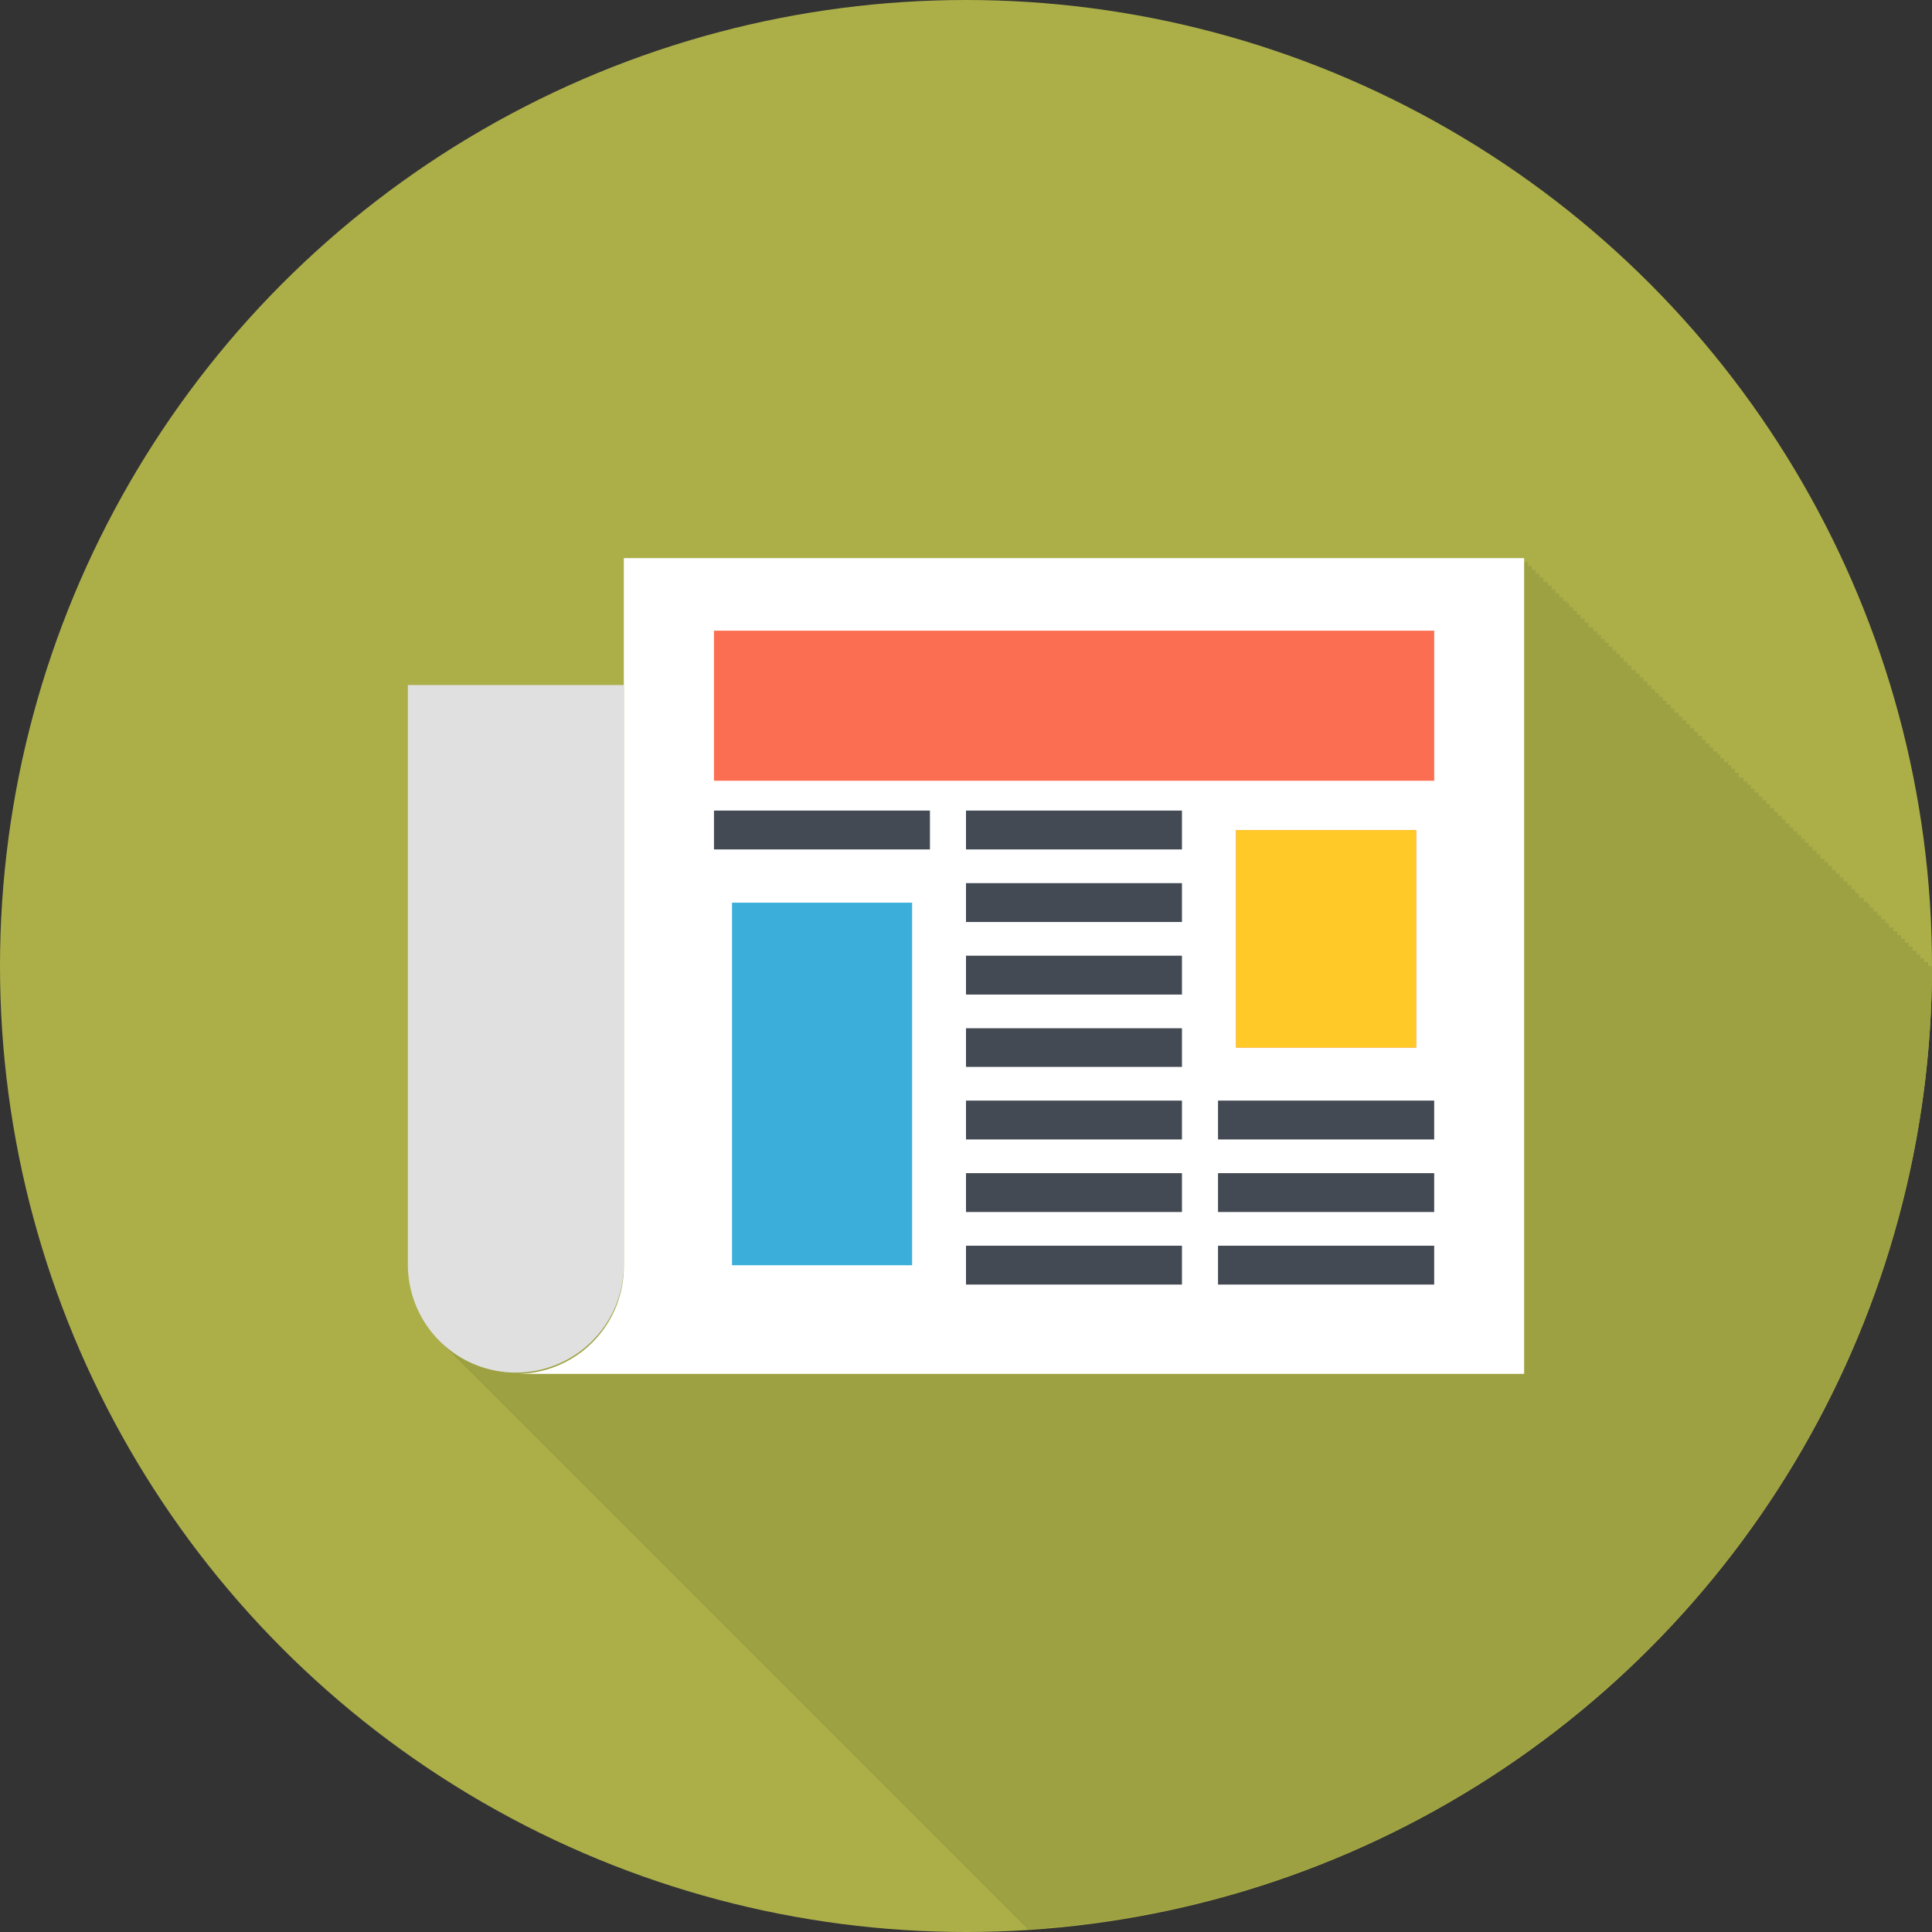 <svg xmlns="http://www.w3.org/2000/svg" viewBox="0 0 90 90"><rect x="0" y="0" width="90" height="90" fill="#333333" stroke="none"/><title>newspaper</title><g id="newspaper-flat"><circle id="label" cx="45" cy="45" r="45" fill="#acaf48"/><g id="shadow"><path d="M89.82,44.82h-.18v-.18h-.18v-.18h-.18v-.18h-.18v-.18h-.18v-.18h-.18v-.18h-.18v-.18h-.18v-.18h-.18v-.18H88V43h-.18v-.18h-.18v-.18h-.18v-.18h-.18v-.18h-.18v-.18H87V42h-.18v-.18H86.6V41.6h-.18v-.18h-.18v-.18h-.18v-.18h-.18v-.18H85.7V40.7h-.18v-.18h-.18v-.18h-.18v-.18H85V40H84.8V39.8h-.18v-.18h-.18v-.18h-.18v-.18h-.18v-.18h-.18v-.18h-.18v-.18h-.18v-.18h-.18v-.18h-.18v-.18H83V38h-.18v-.18h-.18v-.18h-.18v-.18h-.18v-.18h-.18v-.18h-.18v-.18h-.18v-.18h-.18v-.18H81.4V36.4h-.18v-.18H81V36h-.18v-.18h-.18v-.18H80.5V35.5h-.18v-.18h-.18v-.18H80V35h-.18v-.18h-.18v-.18h-.18v-.18h-.18v-.18h-.18v-.18h-.18v-.18h-.18v-.18h-.18v-.18h-.18v-.18h-.18v-.18H78V33h-.18v-.18h-.18v-.18h-.18v-.18h-.18v-.18H77.1V32.1h-.18v-.18h-.18v-.18h-.18v-.18h-.18v-.18H76.2V31.2H76V31h-.18v-.18h-.18v-.18h-.18v-.18H75.3V30.3h-.18v-.18h-.18v-.18h-.18v-.18h-.18v-.18h-.18v-.18h-.18v-.18H74V29h-.18v-.18h-.18v-.18h-.18v-.18h-.18v-.18h-.18v-.18H73V28h-.18v-.18h-.18v-.18h-.18v-.18h-.18v-.18h-.18v-.18H71.9V26.9h-.18v-.18h-.18v-.18h-.18v-.18h-.18v-.18H71V26H29.06v5.91H19v27a5.06,5.06,0,0,0,1.58,3.67l.18.18.18.18.18.18.18.18.18.18.18.18.18.18L22,64l.18.18.18.18.18.18.18.18.18.18.18.18.18.18.18.18.18.18.18.18L24,66l.18.18.18.18.18.18.18.18.18.18.18.18.18.18.18.18.18.18.18.18L26,68l.18.18.18.18.18.18.18.18.18.18.18.18.18.18.18.18.18.18.18.18.18.18.18.18.18.18.18.18.18.18.18.18L29,71l.18.18.18.18.18.18.18.18.18.18.18.18.18.18.18.18.18.18.18.18L31,73l.18.18.18.18.18.18.18.18.18.18.18.18.18.18.18.18.18.18.18.18.18.18.18.18.18.18.18.18.18.18.18.18L34,76l.18.18.18.18.18.18.18.18.18.18.18.18.18.18.18.18.18.18.18.18L36,78l.18.18.18.18.18.18.18.18.18.18.18.18.18.18.18.18.18.18.18.18L38,80l.18.18.18.18.18.18.18.18.18.18.18.18.18.18.18.18.18.18.18.18.18.18.18.18.18.18.18.18.18.18.18.18L41,83l.18.18.18.18.18.18.18.18.18.18.18.18.18.18.18.18.18.18.18.18L43,85l.18.18.18.18.18.18.18.18.18.18.18.18.18.18.18.18.18.18.18.18L45,87l.18.18.18.18.18.18.18.18.18.18.18.18.18.18.18.18.18.18.18.18.18.18.18.18.18.18.18.18.18.18.18.18,0,0A45,45,0,0,0,90,45h-.18Z" fill="#9ea142"/></g><g id="newspaper"><path d="M24,64H71V26H29.06V58.93A5,5,0,0,1,24,64Z" fill="#fff"/><path d="M19,31.91v27a5,5,0,1,0,10.06,0v-27Z" fill="#e0e0e0"/><rect x="33.26" y="29.38" width="33.55" height="6.99" fill="#fc6e51"/><polygon points="55.06 39.57 45 39.57 45 37.76 55.06 37.76 55.06 39.57 55.06 39.57" fill="#434a54"/><polygon points="43.32 39.57 33.26 39.57 33.26 37.76 43.32 37.76 43.32 39.57 43.32 39.57" fill="#434a54"/><polygon points="55.06 42.95 45 42.95 45 41.14 55.06 41.14 55.06 42.95 55.06 42.95" fill="#434a54"/><polygon points="55.06 46.33 45 46.33 45 44.52 55.06 44.52 55.06 46.33 55.06 46.33" fill="#434a54"/><polygon points="55.06 49.7 45 49.7 45 47.9 55.06 47.9 55.06 49.7 55.06 49.7" fill="#434a54"/><polygon points="66.81 53.08 56.74 53.08 56.74 51.27 66.81 51.27 66.81 53.08 66.81 53.08" fill="#434a54"/><polygon points="55.06 53.08 45 53.08 45 51.27 55.06 51.27 55.06 53.08 55.06 53.08" fill="#434a54"/><polygon points="66.81 56.46 56.74 56.46 56.74 54.65 66.81 54.65 66.81 56.46 66.81 56.46" fill="#434a54"/><polygon points="55.06 56.46 45 56.46 45 54.65 55.06 54.65 55.06 56.46 55.06 56.46" fill="#434a54"/><polygon points="66.81 59.84 56.74 59.84 56.74 58.03 66.81 58.03 66.81 59.84 66.81 59.84" fill="#434a54"/><polygon points="55.06 59.84 45 59.84 45 58.03 55.06 58.03 55.06 59.84 55.06 59.84" fill="#434a54"/><rect x="57.58" y="38.67" width="8.39" height="10.13" fill="#f77b55"/><rect x="57.58" y="38.67" width="8.39" height="10.13" fill="#ffca28"/><rect x="34.1" y="42.05" width="8.39" height="16.89" fill="#3bafda"/></g></g></svg>